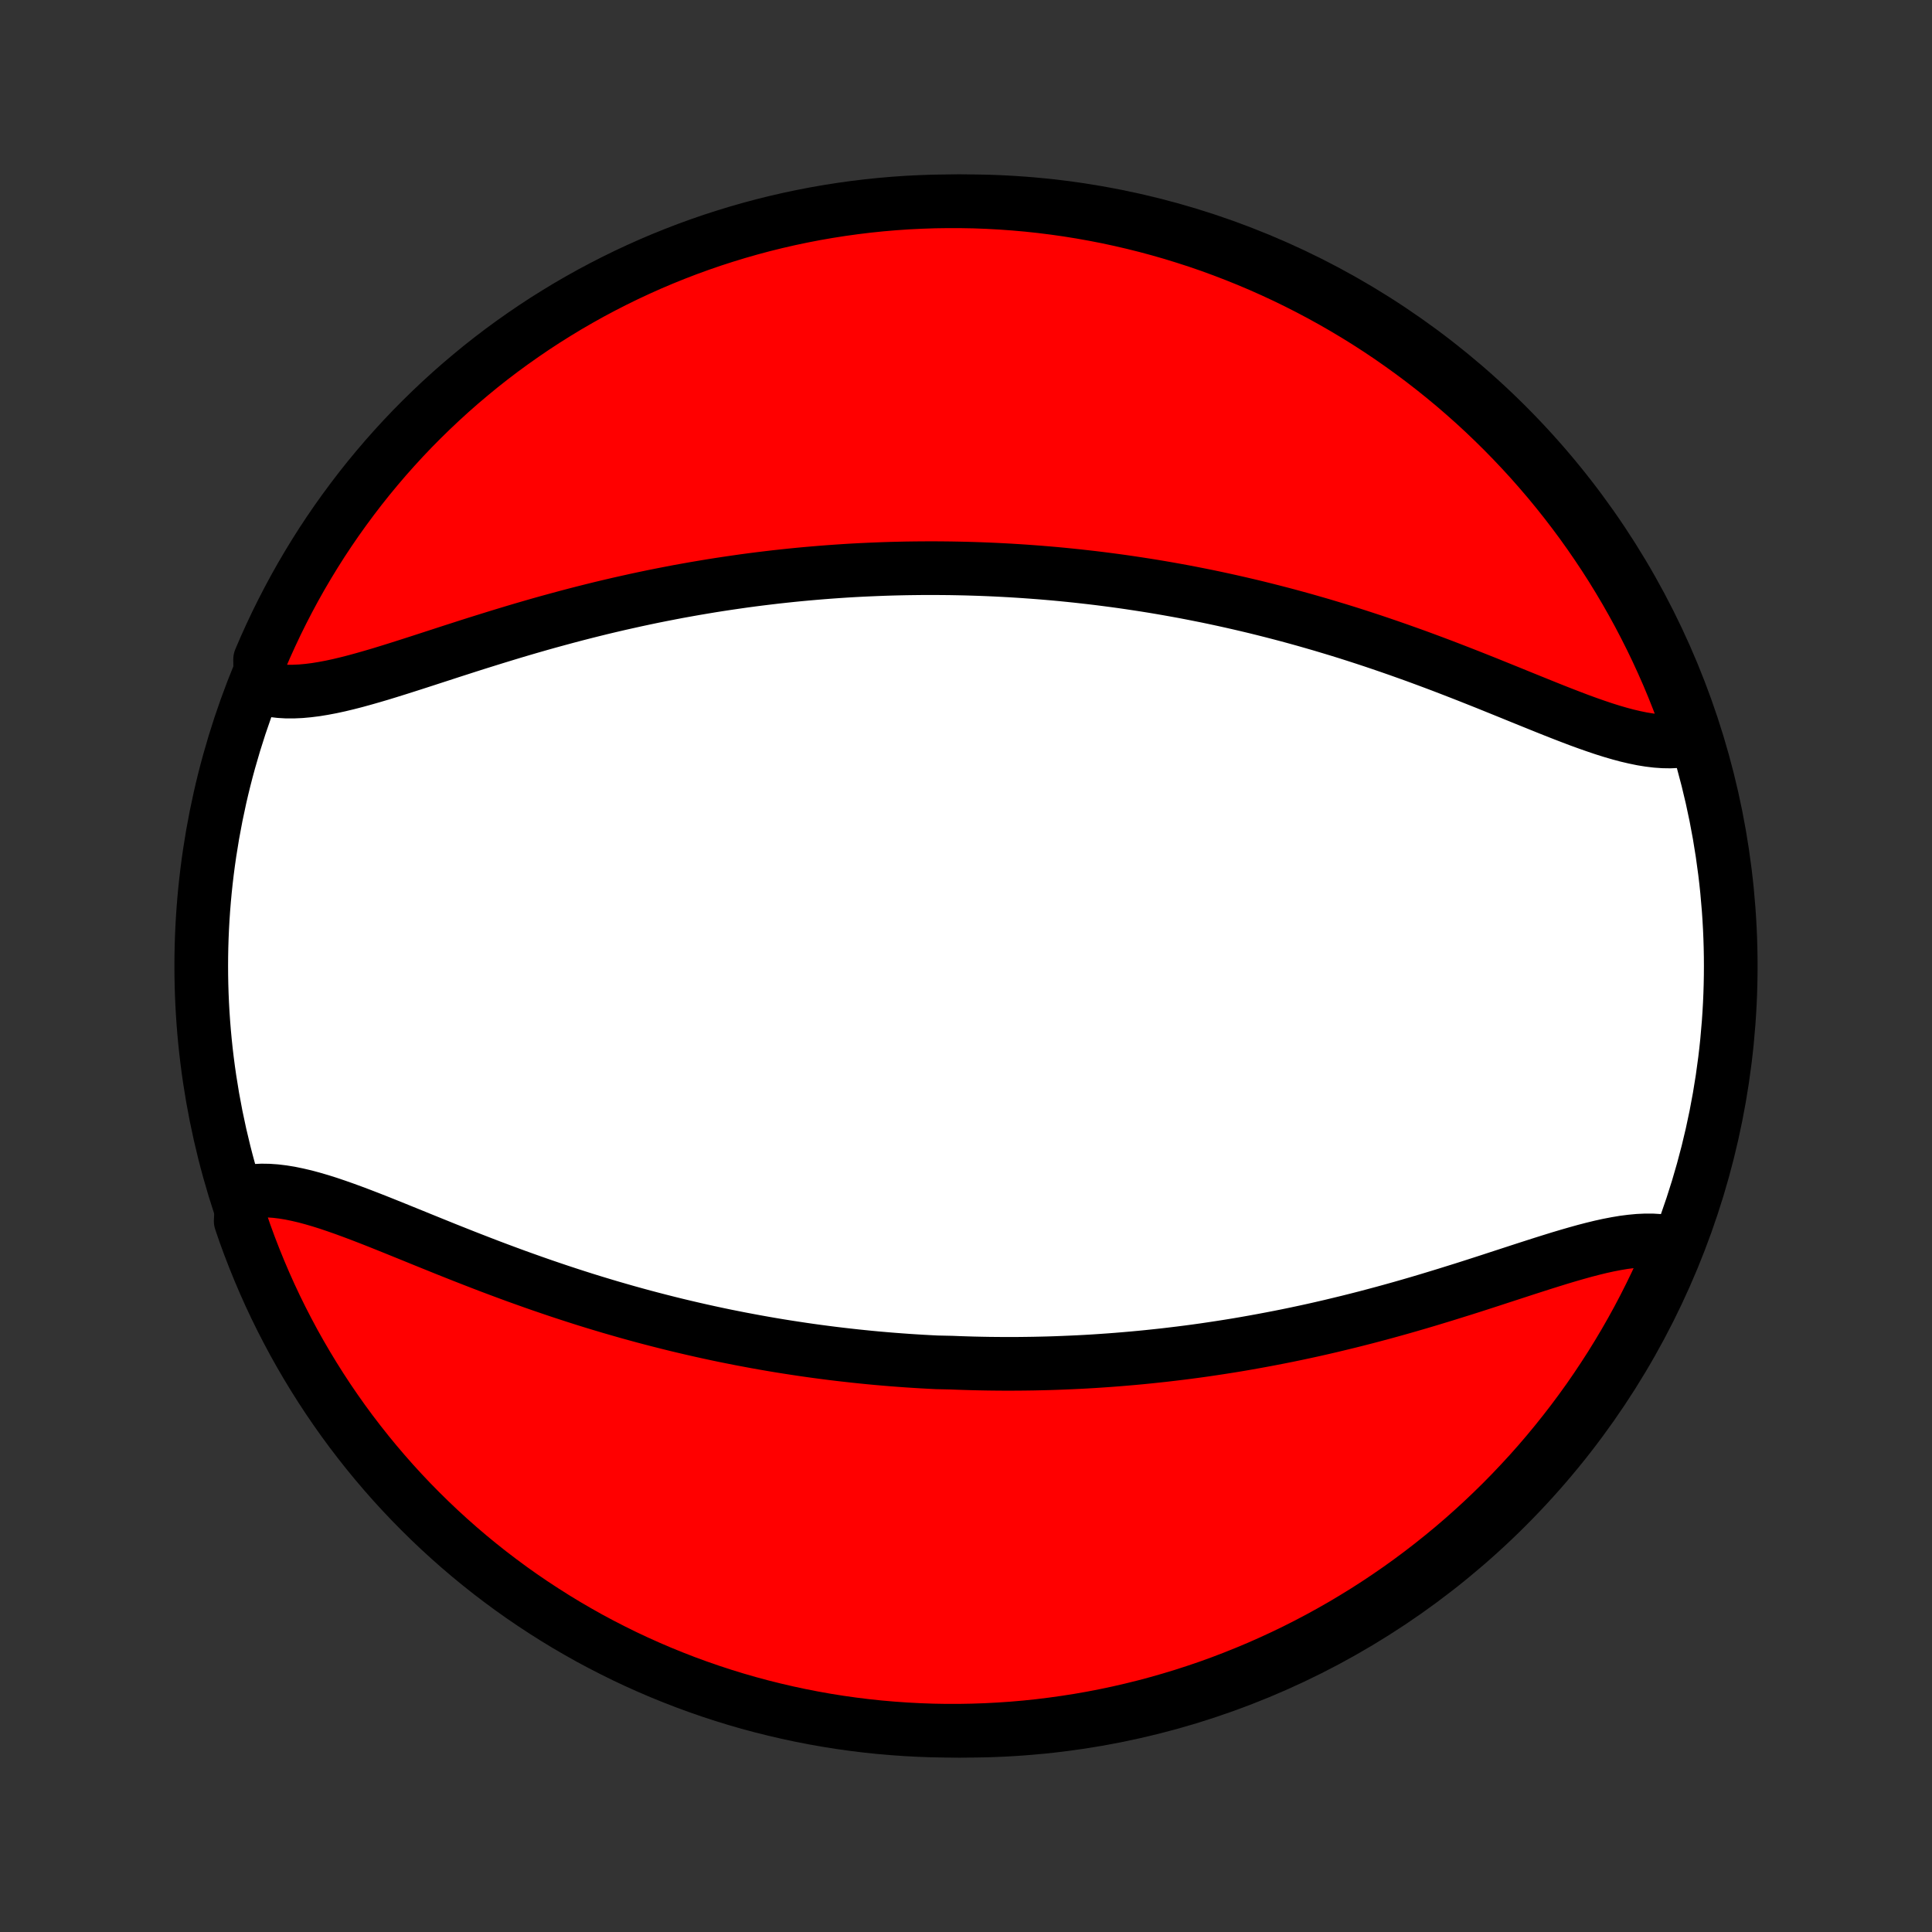 <?xml version="1.0" encoding="utf-8" standalone="no"?>
<!DOCTYPE svg PUBLIC "-//W3C//DTD SVG 1.1//EN"
  "http://www.w3.org/Graphics/SVG/1.1/DTD/svg11.dtd">
<!-- Created with matplotlib (http://matplotlib.org/) -->
<svg height="72pt" version="1.1" viewBox="0 0 72 72" width="72pt" xmlns="http://www.w3.org/2000/svg" xmlns:xlink="http://www.w3.org/1999/xlink">
 <rect x="0" y="0" width="72" height="72" fill="#333333" stroke="none"/>
 <defs>
  <style type="text/css">
*{stroke-linecap:butt;stroke-linejoin:round;}
  </style>
 </defs>
 <g id="figure_1">
  <g id="patch_1">
   <path d="
M0 72
L72 72
L72 0
L0 0
z
" style="fill:none;"/>
  </g>
  <g id="axes_1">
   <g id="PatchCollection_1">
    <defs>
     <path d="
M36 -7.5
C43.558 -7.5 50.808 -10.503 56.153 -15.848
C61.497 -21.192 64.5 -28.442 64.5 -36
C64.5 -43.558 61.497 -50.808 56.153 -56.153
C50.808 -61.497 43.558 -64.5 36 -64.5
C28.442 -64.5 21.192 -61.497 15.848 -56.153
C10.503 -50.808 7.5 -43.558 7.5 -36
C7.5 -28.442 10.503 -21.192 15.848 -15.848
C21.192 -10.503 28.442 -7.5 36 -7.5
z
" id="C0_0_a811fe30f3"/>
     <path d="
M9.028 -27.55
L9.263 -27.594
L9.505 -27.621
L9.753 -27.633
L10.008 -27.629
L10.269 -27.611
L10.535 -27.579
L10.807 -27.535
L11.084 -27.478
L11.367 -27.412
L11.653 -27.335
L11.944 -27.25
L12.239 -27.157
L12.537 -27.056
L12.839 -26.95
L13.145 -26.838
L13.453 -26.722
L13.764 -26.602
L14.077 -26.479
L14.392 -26.353
L14.71 -26.225
L15.028 -26.096
L15.349 -25.966
L15.67 -25.835
L15.993 -25.704
L16.317 -25.573
L16.641 -25.442
L16.966 -25.313
L17.291 -25.184
L17.616 -25.057
L17.941 -24.931
L18.266 -24.806
L18.591 -24.684
L18.916 -24.563
L19.239 -24.444
L19.563 -24.328
L19.886 -24.213
L20.207 -24.101
L20.529 -23.991
L20.849 -23.883
L21.168 -23.778
L21.486 -23.675
L21.803 -23.574
L22.119 -23.476
L22.433 -23.381
L22.747 -23.287
L23.059 -23.197
L23.37 -23.108
L23.68 -23.022
L23.988 -22.938
L24.295 -22.857
L24.601 -22.778
L24.905 -22.701
L25.208 -22.626
L25.51 -22.554
L25.81 -22.484
L26.109 -22.416
L26.407 -22.35
L26.704 -22.286
L26.999 -22.224
L27.294 -22.165
L27.587 -22.107
L27.879 -22.052
L28.169 -21.998
L28.459 -21.946
L28.748 -21.896
L29.035 -21.848
L29.322 -21.802
L29.608 -21.758
L29.893 -21.715
L30.177 -21.674
L30.46 -21.635
L30.742 -21.598
L31.023 -21.562
L31.304 -21.528
L31.585 -21.496
L31.864 -21.465
L32.143 -21.436
L32.422 -21.408
L32.7 -21.382
L32.977 -21.358
L33.255 -21.335
L33.532 -21.314
L33.808 -21.294
L34.085 -21.276
L34.361 -21.259
L34.637 -21.244
L34.913 -21.23
L35.465 -21.218
L35.741 -21.207
L36.017 -21.198
L36.293 -21.19
L36.57 -21.184
L36.846 -21.179
L37.123 -21.176
L37.401 -21.174
L37.678 -21.174
L37.957 -21.175
L38.235 -21.178
L38.515 -21.182
L38.794 -21.188
L39.075 -21.195
L39.356 -21.204
L39.638 -21.215
L39.92 -21.227
L40.204 -21.24
L40.488 -21.255
L40.773 -21.272
L41.059 -21.291
L41.346 -21.311
L41.635 -21.333
L41.924 -21.357
L42.214 -21.382
L42.506 -21.409
L42.798 -21.438
L43.092 -21.469
L43.388 -21.501
L43.684 -21.536
L43.982 -21.572
L44.281 -21.61
L44.581 -21.65
L44.883 -21.692
L45.187 -21.737
L45.491 -21.783
L45.797 -21.831
L46.105 -21.881
L46.414 -21.934
L46.725 -21.989
L47.037 -22.046
L47.35 -22.105
L47.666 -22.166
L47.982 -22.229
L48.3 -22.295
L48.619 -22.363
L48.94 -22.433
L49.262 -22.506
L49.586 -22.581
L49.91 -22.659
L50.236 -22.738
L50.563 -22.82
L50.892 -22.904
L51.221 -22.991
L51.551 -23.079
L51.882 -23.17
L52.214 -23.263
L52.546 -23.358
L52.879 -23.455
L53.212 -23.554
L53.545 -23.655
L53.879 -23.757
L54.212 -23.861
L54.546 -23.965
L54.879 -24.071
L55.211 -24.178
L55.542 -24.285
L55.872 -24.393
L56.201 -24.5
L56.529 -24.607
L56.854 -24.713
L57.178 -24.817
L57.499 -24.92
L57.818 -25.02
L58.134 -25.118
L58.446 -25.211
L58.755 -25.3
L59.06 -25.385
L59.361 -25.463
L59.657 -25.535
L59.949 -25.599
L60.235 -25.654
L60.515 -25.701
L60.79 -25.736
L61.058 -25.761
L61.319 -25.773
L61.574 -25.773
L61.821 -25.758
L62.06 -25.729
L62.291 -25.684
L62.513 -25.623
L62.327 -25.546
L62.132 -25.085
L61.93 -24.627
L61.719 -24.172
L61.501 -23.722
L61.275 -23.275
L61.042 -22.832
L60.8 -22.392
L60.551 -21.957
L60.295 -21.527
L60.032 -21.101
L59.76 -20.679
L59.482 -20.262
L59.197 -19.849
L58.904 -19.442
L58.605 -19.04
L58.298 -18.643
L57.985 -18.251
L57.665 -17.864
L57.339 -17.483
L57.006 -17.108
L56.666 -16.739
L56.321 -16.375
L55.969 -16.017
L55.611 -15.666
L55.247 -15.32
L54.877 -14.981
L54.502 -14.648
L54.121 -14.322
L53.734 -14.003
L53.342 -13.69
L52.945 -13.384
L52.542 -13.084
L52.135 -12.792
L51.722 -12.507
L51.305 -12.229
L50.883 -11.958
L50.456 -11.695
L50.026 -11.439
L49.59 -11.19
L49.151 -10.949
L48.708 -10.716
L48.261 -10.49
L47.81 -10.272
L47.355 -10.062
L46.898 -9.86
L46.436 -9.666
L45.972 -9.48
L45.504 -9.301
L45.034 -9.131
L44.561 -8.97
L44.085 -8.816
L43.607 -8.671
L43.127 -8.534
L42.644 -8.405
L42.159 -8.285
L41.672 -8.173
L41.184 -8.07
L40.694 -7.975
L40.203 -7.889
L39.71 -7.812
L39.217 -7.743
L38.722 -7.682
L38.227 -7.63
L37.73 -7.587
L37.233 -7.553
L36.736 -7.527
L36.239 -7.51
L35.742 -7.501
L35.244 -7.501
L34.747 -7.51
L34.251 -7.528
L33.754 -7.554
L33.259 -7.589
L32.764 -7.632
L32.27 -7.684
L31.778 -7.745
L31.287 -7.814
L30.797 -7.892
L30.308 -7.979
L29.822 -8.074
L29.337 -8.178
L28.855 -8.29
L28.374 -8.41
L27.896 -8.539
L27.421 -8.676
L26.948 -8.822
L26.477 -8.976
L26.01 -9.138
L25.546 -9.308
L25.085 -9.487
L24.627 -9.673
L24.172 -9.868
L23.722 -10.07
L23.275 -10.28
L22.832 -10.499
L22.392 -10.725
L21.957 -10.958
L21.527 -11.2
L21.101 -11.448
L20.679 -11.705
L20.262 -11.969
L19.849 -12.24
L19.442 -12.518
L19.04 -12.803
L18.643 -13.096
L18.251 -13.395
L17.864 -13.702
L17.483 -14.015
L17.108 -14.335
L16.739 -14.661
L16.375 -14.994
L16.017 -15.334
L15.666 -15.679
L15.32 -16.031
L14.981 -16.389
L14.648 -16.753
L14.322 -17.123
L14.003 -17.498
L13.69 -17.879
L13.384 -18.266
L13.084 -18.658
L12.792 -19.055
L12.507 -19.458
L12.229 -19.865
L11.958 -20.278
L11.695 -20.695
L11.439 -21.117
L11.19 -21.544
L10.949 -21.974
L10.716 -22.41
L10.49 -22.849
L10.272 -23.292
L10.062 -23.739
L9.86 -24.19
L9.666 -24.645
L9.48 -25.102
L9.301 -25.564
L9.131 -26.028
L8.97 -26.496
z
" id="C0_1_ea9b956fa2"/>
     <path d="
M9.709 -46.377
L9.94 -46.316
L10.179 -46.271
L10.426 -46.242
L10.681 -46.227
L10.942 -46.227
L11.21 -46.239
L11.485 -46.264
L11.765 -46.299
L12.051 -46.346
L12.343 -46.401
L12.639 -46.465
L12.94 -46.537
L13.245 -46.615
L13.554 -46.7
L13.866 -46.789
L14.182 -46.882
L14.501 -46.98
L14.822 -47.08
L15.146 -47.183
L15.471 -47.287
L15.799 -47.393
L16.128 -47.5
L16.458 -47.607
L16.789 -47.715
L17.122 -47.822
L17.454 -47.929
L17.788 -48.035
L18.121 -48.139
L18.455 -48.243
L18.788 -48.345
L19.121 -48.446
L19.454 -48.545
L19.787 -48.642
L20.118 -48.737
L20.449 -48.83
L20.779 -48.92
L21.108 -49.009
L21.437 -49.096
L21.764 -49.18
L22.09 -49.262
L22.414 -49.342
L22.738 -49.419
L23.06 -49.494
L23.381 -49.566
L23.7 -49.637
L24.018 -49.705
L24.334 -49.771
L24.649 -49.834
L24.963 -49.895
L25.275 -49.955
L25.586 -50.011
L25.895 -50.066
L26.203 -50.118
L26.509 -50.169
L26.813 -50.217
L27.117 -50.263
L27.419 -50.307
L27.719 -50.35
L28.018 -50.39
L28.316 -50.428
L28.612 -50.464
L28.908 -50.499
L29.201 -50.531
L29.494 -50.562
L29.786 -50.591
L30.076 -50.618
L30.365 -50.643
L30.654 -50.667
L30.941 -50.689
L31.227 -50.709
L31.512 -50.728
L31.796 -50.745
L32.08 -50.76
L32.362 -50.773
L32.644 -50.785
L32.925 -50.796
L33.206 -50.805
L33.485 -50.812
L33.765 -50.818
L34.043 -50.822
L34.322 -50.825
L34.599 -50.826
L34.877 -50.826
L35.154 -50.824
L35.43 -50.821
L35.707 -50.816
L35.983 -50.81
L36.259 -50.802
L36.535 -50.793
L36.811 -50.782
L37.087 -50.77
L37.363 -50.756
L37.639 -50.741
L37.915 -50.724
L38.192 -50.706
L38.468 -50.686
L38.745 -50.665
L39.023 -50.642
L39.3 -50.618
L39.578 -50.592
L39.857 -50.564
L40.136 -50.535
L40.415 -50.504
L40.696 -50.472
L40.977 -50.438
L41.258 -50.402
L41.54 -50.365
L41.824 -50.326
L42.107 -50.285
L42.392 -50.242
L42.678 -50.198
L42.965 -50.152
L43.252 -50.104
L43.541 -50.054
L43.831 -50.002
L44.121 -49.949
L44.413 -49.893
L44.706 -49.835
L45.001 -49.776
L45.296 -49.714
L45.593 -49.65
L45.891 -49.584
L46.19 -49.516
L46.49 -49.446
L46.792 -49.374
L47.095 -49.299
L47.399 -49.222
L47.705 -49.143
L48.012 -49.062
L48.32 -48.978
L48.63 -48.892
L48.941 -48.803
L49.253 -48.713
L49.566 -48.619
L49.881 -48.524
L50.197 -48.426
L50.514 -48.325
L50.832 -48.222
L51.151 -48.117
L51.471 -48.009
L51.792 -47.899
L52.114 -47.787
L52.437 -47.672
L52.761 -47.556
L53.084 -47.437
L53.409 -47.316
L53.734 -47.194
L54.059 -47.069
L54.384 -46.943
L54.709 -46.816
L55.034 -46.687
L55.359 -46.558
L55.683 -46.427
L56.007 -46.296
L56.33 -46.165
L56.651 -46.034
L56.972 -45.904
L57.291 -45.775
L57.608 -45.647
L57.923 -45.521
L58.236 -45.398
L58.547 -45.278
L58.855 -45.161
L59.16 -45.05
L59.462 -44.944
L59.761 -44.843
L60.056 -44.75
L60.347 -44.665
L60.633 -44.588
L60.916 -44.522
L61.193 -44.465
L61.465 -44.421
L61.731 -44.389
L61.992 -44.371
L62.247 -44.367
L62.495 -44.379
L62.737 -44.406
L62.972 -44.45
L63.047 -44.511
L62.886 -44.985
L62.717 -45.456
L62.539 -45.923
L62.354 -46.388
L62.161 -46.85
L61.959 -47.308
L61.75 -47.763
L61.533 -48.214
L61.308 -48.661
L61.076 -49.105
L60.835 -49.545
L60.588 -49.98
L60.332 -50.412
L60.07 -50.839
L59.8 -51.261
L59.522 -51.679
L59.238 -52.092
L58.947 -52.5
L58.648 -52.903
L58.343 -53.301
L58.03 -53.694
L57.712 -54.081
L57.386 -54.462
L57.054 -54.839
L56.715 -55.209
L56.371 -55.573
L56.02 -55.932
L55.663 -56.284
L55.3 -56.631
L54.931 -56.971
L54.556 -57.304
L54.176 -57.632
L53.79 -57.952
L53.398 -58.266
L53.002 -58.573
L52.6 -58.873
L52.193 -59.166
L51.782 -59.453
L51.365 -59.732
L50.944 -60.004
L50.518 -60.268
L50.088 -60.525
L49.653 -60.775
L49.214 -61.017
L48.772 -61.251
L48.325 -61.478
L47.875 -61.697
L47.421 -61.908
L46.963 -62.112
L46.502 -62.307
L46.038 -62.494
L45.572 -62.673
L45.102 -62.845
L44.629 -63.008
L44.153 -63.162
L43.676 -63.309
L43.195 -63.447
L42.713 -63.577
L42.229 -63.698
L41.742 -63.811
L41.254 -63.916
L40.765 -64.011
L40.273 -64.099
L39.781 -64.178
L39.287 -64.248
L38.793 -64.31
L38.297 -64.363
L37.801 -64.407
L37.305 -64.443
L36.808 -64.47
L36.31 -64.489
L35.813 -64.498
L35.316 -64.499
L34.818 -64.492
L34.322 -64.475
L33.825 -64.451
L33.33 -64.417
L32.835 -64.375
L32.341 -64.324
L31.848 -64.264
L31.357 -64.196
L30.867 -64.119
L30.378 -64.034
L29.892 -63.94
L29.407 -63.838
L28.924 -63.727
L28.443 -63.608
L27.965 -63.48
L27.489 -63.344
L27.015 -63.199
L26.544 -63.047
L26.077 -62.886
L25.612 -62.717
L25.15 -62.539
L24.692 -62.354
L24.237 -62.161
L23.786 -61.959
L23.338 -61.75
L22.895 -61.533
L22.455 -61.308
L22.02 -61.076
L21.588 -60.835
L21.161 -60.588
L20.739 -60.332
L20.321 -60.07
L19.908 -59.8
L19.5 -59.522
L19.097 -59.238
L18.699 -58.947
L18.306 -58.648
L17.919 -58.343
L17.538 -58.03
L17.162 -57.712
L16.791 -57.386
L16.427 -57.054
L16.068 -56.715
L15.716 -56.371
L15.369 -56.02
L15.029 -55.663
L14.696 -55.3
L14.368 -54.931
L14.048 -54.556
L13.734 -54.176
L13.427 -53.79
L13.127 -53.398
L12.834 -53.002
L12.547 -52.6
L12.268 -52.193
L11.996 -51.782
L11.732 -51.365
L11.475 -50.944
L11.225 -50.518
L10.983 -50.088
L10.749 -49.653
L10.522 -49.214
L10.303 -48.772
L10.092 -48.325
L9.888 -47.875
L9.693 -47.421
z
" id="C0_2_e9f742992a"/>
    </defs>
    <g clip-path="url(#p1bffca34e9)">
     <use style="fill:#ffffff;stroke:#000000;stroke-width:2.0;" x="0.0" xlink:href="#C0_0_a811fe30f3" y="72.0"/>
    </g>
    <g clip-path="url(#p1bffca34e9)">
     <use style="fill:#ff0000;stroke:#000000;stroke-width:2.0;" x="0.0" xlink:href="#C0_1_ea9b956fa2" y="72.0"/>
    </g>
    <g clip-path="url(#p1bffca34e9)">
     <use style="fill:#ff0000;stroke:#000000;stroke-width:2.0;" x="0.0" xlink:href="#C0_2_e9f742992a" y="72.0"/>
    </g>
   </g>
  </g>
 </g>
 <defs>
  <clipPath id="p1bffca34e9">
   <rect height="72.0" width="72.0" x="0.0" y="0.0"/>
  </clipPath>
 </defs>
</svg>
